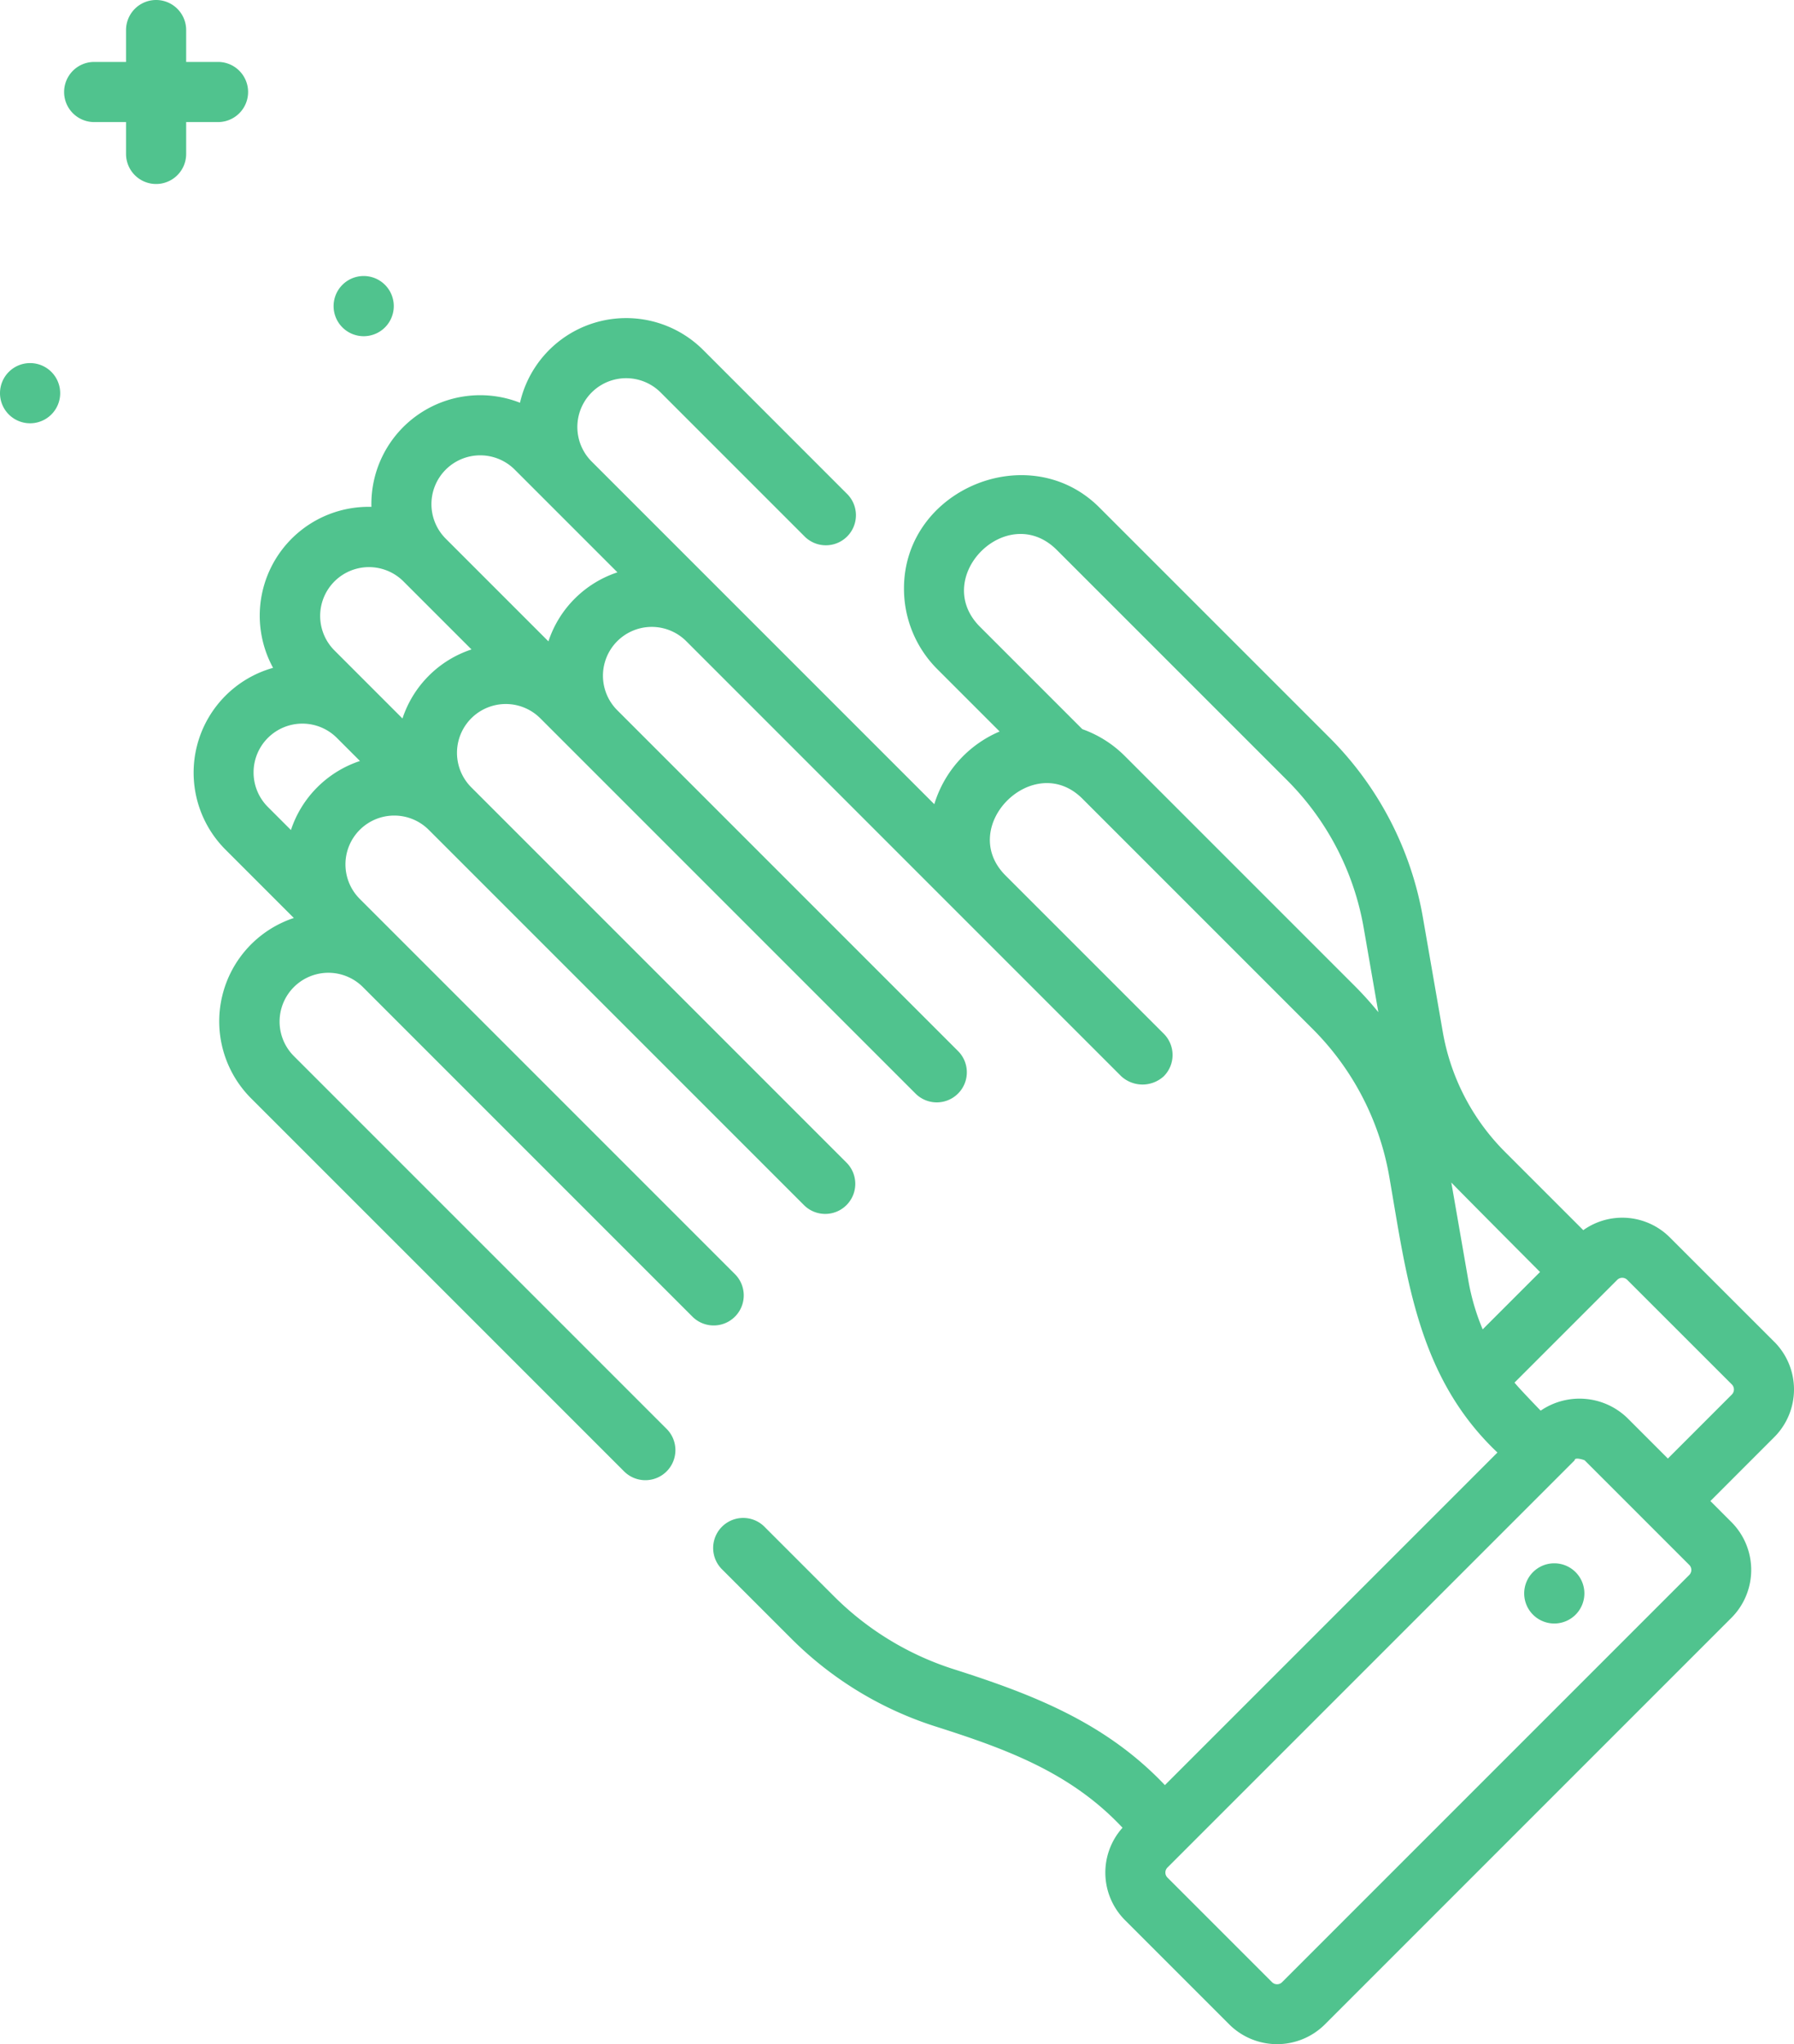 <svg xmlns="http://www.w3.org/2000/svg" width="447.603" height="509.958" viewBox="0 0 447.603 509.958"><g transform="translate(-31.172)"><path d="M473.88,334.768l-26.1-26.091a16.781,16.781,0,0,0-21.583-1.793L406.731,287.42a55.83,55.83,0,0,1-15.594-30.041L386.206,229a83.651,83.651,0,0,0-23.356-45.02L305.463,126.6c-17.49-17.509-48.746-4.565-48.746,20.19a28.363,28.363,0,0,0,8.356,20.185l15.508,15.507a28.809,28.809,0,0,0-16.3,18.14L213,149.344l-34.217-34.217a12.175,12.175,0,0,1,17.229-17.208L231.8,133.707a7.5,7.5,0,1,0,10.6-10.607L206.62,87.313a27.179,27.179,0,0,0-45.712,13.16,27.145,27.145,0,0,0-37.068,25.974,27.15,27.15,0,0,0-24.534,40.16,27.158,27.158,0,0,0-11.857,45.366l17.034,17.034a27.169,27.169,0,0,0-10.654,45l93,93A7.5,7.5,0,1,0,197.434,356.4l-93-93a12.176,12.176,0,0,1,17.216-17.222l82.283,82.283a7.5,7.5,0,0,0,10.608-10.607l-93.612-93.612a12.176,12.176,0,0,1,17.22-17.219l93.611,93.611a7.5,7.5,0,0,0,10.608-10.607L148.76,196.415a12.175,12.175,0,0,1,17.215-17.222l93.616,93.616A7.5,7.5,0,0,0,270.2,262.2l-85.023-85.023a12.176,12.176,0,1,1,17.219-17.22L310.922,268.491a7.855,7.855,0,0,0,10.61,0,7.5,7.5,0,0,0,0-10.607l-39.473-39.471c-12.236-12.236,7.028-31.315,19.172-19.167l57.389,57.388a68.64,68.64,0,0,1,19.188,36.973c4.4,25.338,7.123,49.96,26.977,68.75l-82.972,82.971c-14.763-15.581-32.88-22.61-52.753-28.94A74.057,74.057,0,0,1,239.3,398.269l-17.521-17.522a7.5,7.5,0,0,0-10.607,10.6l17.522,17.523a89.115,89.115,0,0,0,35.815,21.8c17.524,5.582,33.764,11.427,46.73,25.287a16.774,16.774,0,0,0,.607,23.04l26.1,26.1a16.912,16.912,0,0,0,23.711,0l101.59-101.591a16.912,16.912,0,0,0,0-23.711l-5.334-5.335,15.975-15.982a16.826,16.826,0,0,0-.009-23.72ZM110.328,196.409a27.01,27.01,0,0,0-6.565,10.655l-5.7-5.7a12.177,12.177,0,1,1,17.22-17.221l5.7,5.7A27.024,27.024,0,0,0,110.328,196.409Zm27.827-27.828a27.01,27.01,0,0,0-6.565,10.655L114.556,162.2a12.176,12.176,0,0,1,17.219-17.219l17.034,17.034a27,27,0,0,0-10.654,6.564Zm36.415-19.238A27.01,27.01,0,0,0,168.005,160l-25.623-25.623a12.176,12.176,0,0,1,17.22-17.219l25.622,25.622a27.007,27.007,0,0,0-10.654,6.565ZM397.521,319.409l-4.243-24.417c.9,1.016,22.135,22.328,22.135,22.328L401.1,331.631A56.273,56.273,0,0,1,397.521,319.409ZM311.84,188.629a28.452,28.452,0,0,0-10.627-6.729l-25.531-25.531c-12.369-12.364,6.809-31.542,19.174-19.163l57.387,57.377a68.72,68.72,0,0,1,19.186,36.983l3.638,20.937a84.943,84.943,0,0,0-5.837-6.487ZM452.642,392.9,351.051,494.49a1.766,1.766,0,0,1-2.5,0l-26.1-26.1a1.767,1.767,0,0,1,0-2.5L424.045,364.3c0-.928,2.458-.038,2.5,0l26.1,26.1A1.764,1.764,0,0,1,452.642,392.9Zm10.632-45.017-15.966,15.973L437.149,353.7a17.159,17.159,0,0,0-21.58-1.786s-5.259-5.423-6.529-7l25.632-25.632a1.758,1.758,0,0,1,2.494,0l26.1,26.09A1.783,1.783,0,0,1,463.274,347.881Z" fill="#50c38e"/><path d="M413.657,392.193a7.508,7.508,0,1,0,10.618,0A7.508,7.508,0,0,0,413.657,392.193Z" fill="#50c38e"/><path d="M85.572,30.452a7.5,7.5,0,0,0,0-15H77.62V7.5a7.5,7.5,0,0,0-15,0v7.952H54.668a7.5,7.5,0,0,0,0,15H62.62V38.4a7.5,7.5,0,0,0,15,0V30.452Z" fill="#50c38e"/><path d="M38.68,90.579a7.508,7.508,0,1,0,7.508,7.508A7.508,7.508,0,0,0,38.68,90.579Z" fill="#50c38e"/><path d="M121.913,83.873a7.508,7.508,0,1,0-7.508-7.508A7.508,7.508,0,0,0,121.913,83.873Z" fill="#50c38e"/></g></svg>